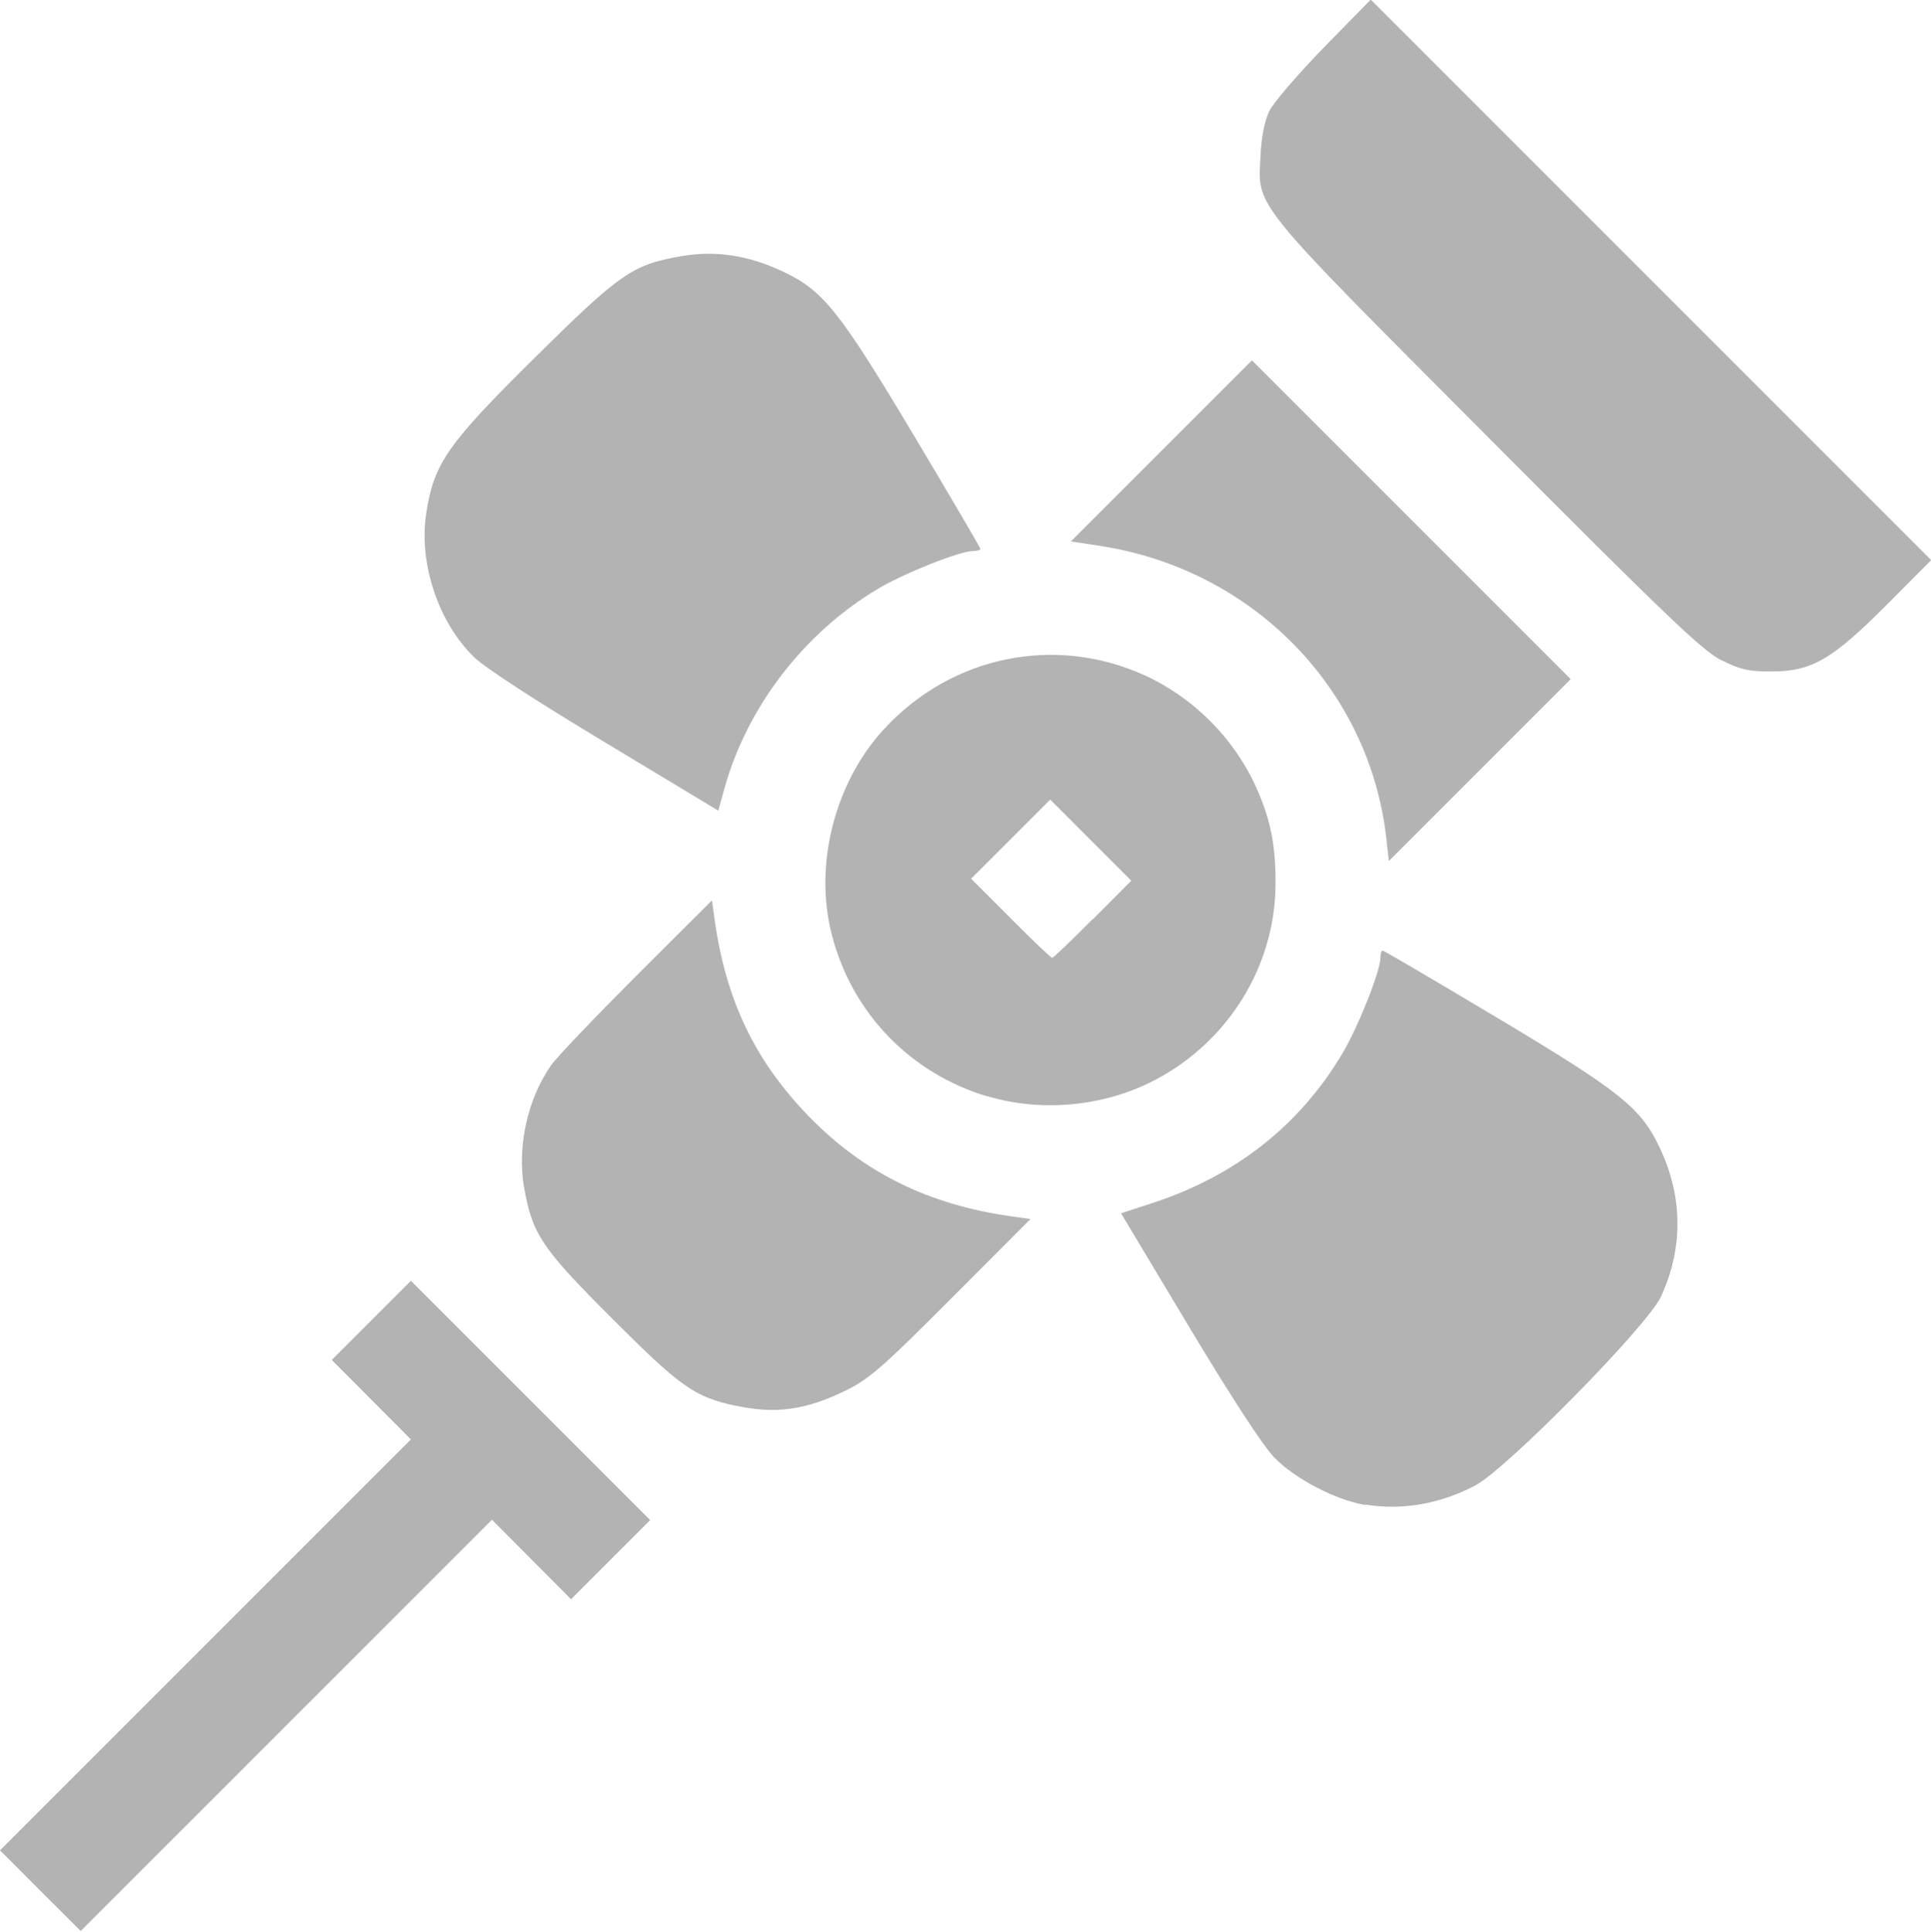 <?xml version="1.0" encoding="UTF-8" standalone="no"?>
<!-- Created with Inkscape (http://www.inkscape.org/) -->

<svg
   width="9.813mm"
   height="9.815mm"
   viewBox="0 0 9.813 9.815"
   version="1.1"
   id="svg56432"
   inkscape:version="1.1.1 (3bf5ae0d25, 2021-09-20)"
   sodipodi:docname="Пиктограмма на кнопку Подключить к паценту.svg"
   xmlns:inkscape="http://www.inkscape.org/namespaces/inkscape"
   xmlns:sodipodi="http://sodipodi.sourceforge.net/DTD/sodipodi-0.dtd"
   xmlns="http://www.w3.org/2000/svg"
   xmlns:svg="http://www.w3.org/2000/svg">
  <sodipodi:namedview
     id="namedview56434"
     pagecolor="#ffffff"
     bordercolor="#666666"
     borderopacity="1.0"
     inkscape:pageshadow="2"
     inkscape:pageopacity="0.0"
     inkscape:pagecheckerboard="0"
     inkscape:document-units="mm"
     showgrid="false"
     inkscape:zoom="0.74118967"
     inkscape:cx="452.65067"
     inkscape:cy="213.8454"
     inkscape:window-width="1920"
     inkscape:window-height="1017"
     inkscape:window-x="-8"
     inkscape:window-y="-8"
     inkscape:window-maximized="1"
     inkscape:current-layer="layer1" />
  <defs
     id="defs56429" />
  <g
     inkscape:label="Слой 1"
     inkscape:groupmode="layer"
     id="layer1"
     transform="translate(14.545,-92.189)">
    <path
       style="fill:#b3b3b3;fill-opacity:1;stroke-width:1"
       d="m -14.339,101.797 -0.206,-0.206 1.044,-1.044 1.044,-1.044 -0.201,-0.202 -0.201,-0.202 0.201,-0.201 0.201,-0.201 0.608,0.608 0.608,0.608 -0.201,0.201 -0.201,0.201 -0.201,-0.202 -0.201,-0.202 -1.045,1.045 -1.045,1.045 z m 6.732,-1.961 c -0.151,-0.025 -0.358,-0.133 -0.463,-0.242 -0.056,-0.057 -0.221,-0.311 -0.434,-0.666 l -0.344,-0.574 0.156,-0.051 c 0.423,-0.137 0.752,-0.395 0.97,-0.763 0.08,-0.135 0.192,-0.417 0.192,-0.483 0,-0.021 0.005,-0.038 0.011,-0.038 0.006,0 0.267,0.153 0.58,0.34 0.634,0.379 0.733,0.459 0.83,0.665 0.117,0.249 0.118,0.51 0.004,0.755 -0.07,0.149 -0.782,0.873 -0.943,0.958 -0.178,0.094 -0.373,0.128 -0.558,0.097 z m -3.201,-0.504 c -0.207,-0.045 -0.279,-0.095 -0.625,-0.442 -0.358,-0.357 -0.406,-0.429 -0.448,-0.663 -0.037,-0.207 0.015,-0.45 0.135,-0.623 0.029,-0.042 0.226,-0.248 0.436,-0.458 l 0.383,-0.382 0.013,0.094 c 0.057,0.411 0.204,0.719 0.477,1.001 0.28,0.289 0.611,0.452 1.035,0.511 l 0.094,0.013 -0.401,0.402 c -0.347,0.348 -0.419,0.411 -0.535,0.468 -0.205,0.101 -0.361,0.123 -0.565,0.078 z m 1.284,-1.571 c -0.396,-0.117 -0.694,-0.427 -0.795,-0.827 -0.09,-0.354 0.017,-0.771 0.268,-1.042 0.343,-0.371 0.868,-0.478 1.322,-0.272 0.248,0.113 0.454,0.319 0.566,0.566 0.075,0.165 0.102,0.301 0.1,0.502 -0.004,0.412 -0.24,0.793 -0.611,0.988 -0.257,0.135 -0.573,0.166 -0.85,0.084 z m 0.532,-0.9 0.196,-0.197 -0.206,-0.206 -0.206,-0.206 -0.201,0.201 -0.201,0.201 0.201,0.201 c 0.11,0.111 0.205,0.201 0.211,0.201 0.006,0 0.099,-0.089 0.206,-0.197 z m 1.492,-0.413 c -0.086,-0.76 -0.678,-1.365 -1.453,-1.485 l -0.15,-0.023 0.46,-0.46 0.46,-0.46 0.81,0.81 0.81,0.81 -0.462,0.462 -0.462,0.462 z m -3.969,-0.486 c -0.356,-0.214 -0.61,-0.379 -0.667,-0.434 -0.182,-0.177 -0.282,-0.477 -0.243,-0.732 0.039,-0.252 0.107,-0.35 0.549,-0.787 0.439,-0.434 0.499,-0.476 0.752,-0.519 0.171,-0.029 0.335,-0.004 0.51,0.078 0.206,0.097 0.286,0.196 0.665,0.83 0.187,0.313 0.34,0.574 0.34,0.58 0,0.006 -0.017,0.011 -0.038,0.011 -0.066,0 -0.348,0.112 -0.481,0.191 -0.374,0.222 -0.664,0.597 -0.78,1.01 l -0.033,0.118 z m 5.672,-0.418 c -0.096,-0.048 -0.277,-0.221 -1.188,-1.136 -1.216,-1.22 -1.168,-1.161 -1.154,-1.432 0.004,-0.09 0.021,-0.174 0.044,-0.222 0.02,-0.042 0.145,-0.187 0.276,-0.322 l 0.24,-0.245 1.424,1.424 1.424,1.424 -0.225,0.226 c -0.279,0.28 -0.382,0.34 -0.589,0.34 -0.114,0 -0.157,-0.01 -0.251,-0.057 z"
       id="path648068-6-1" />
  </g>
</svg>
